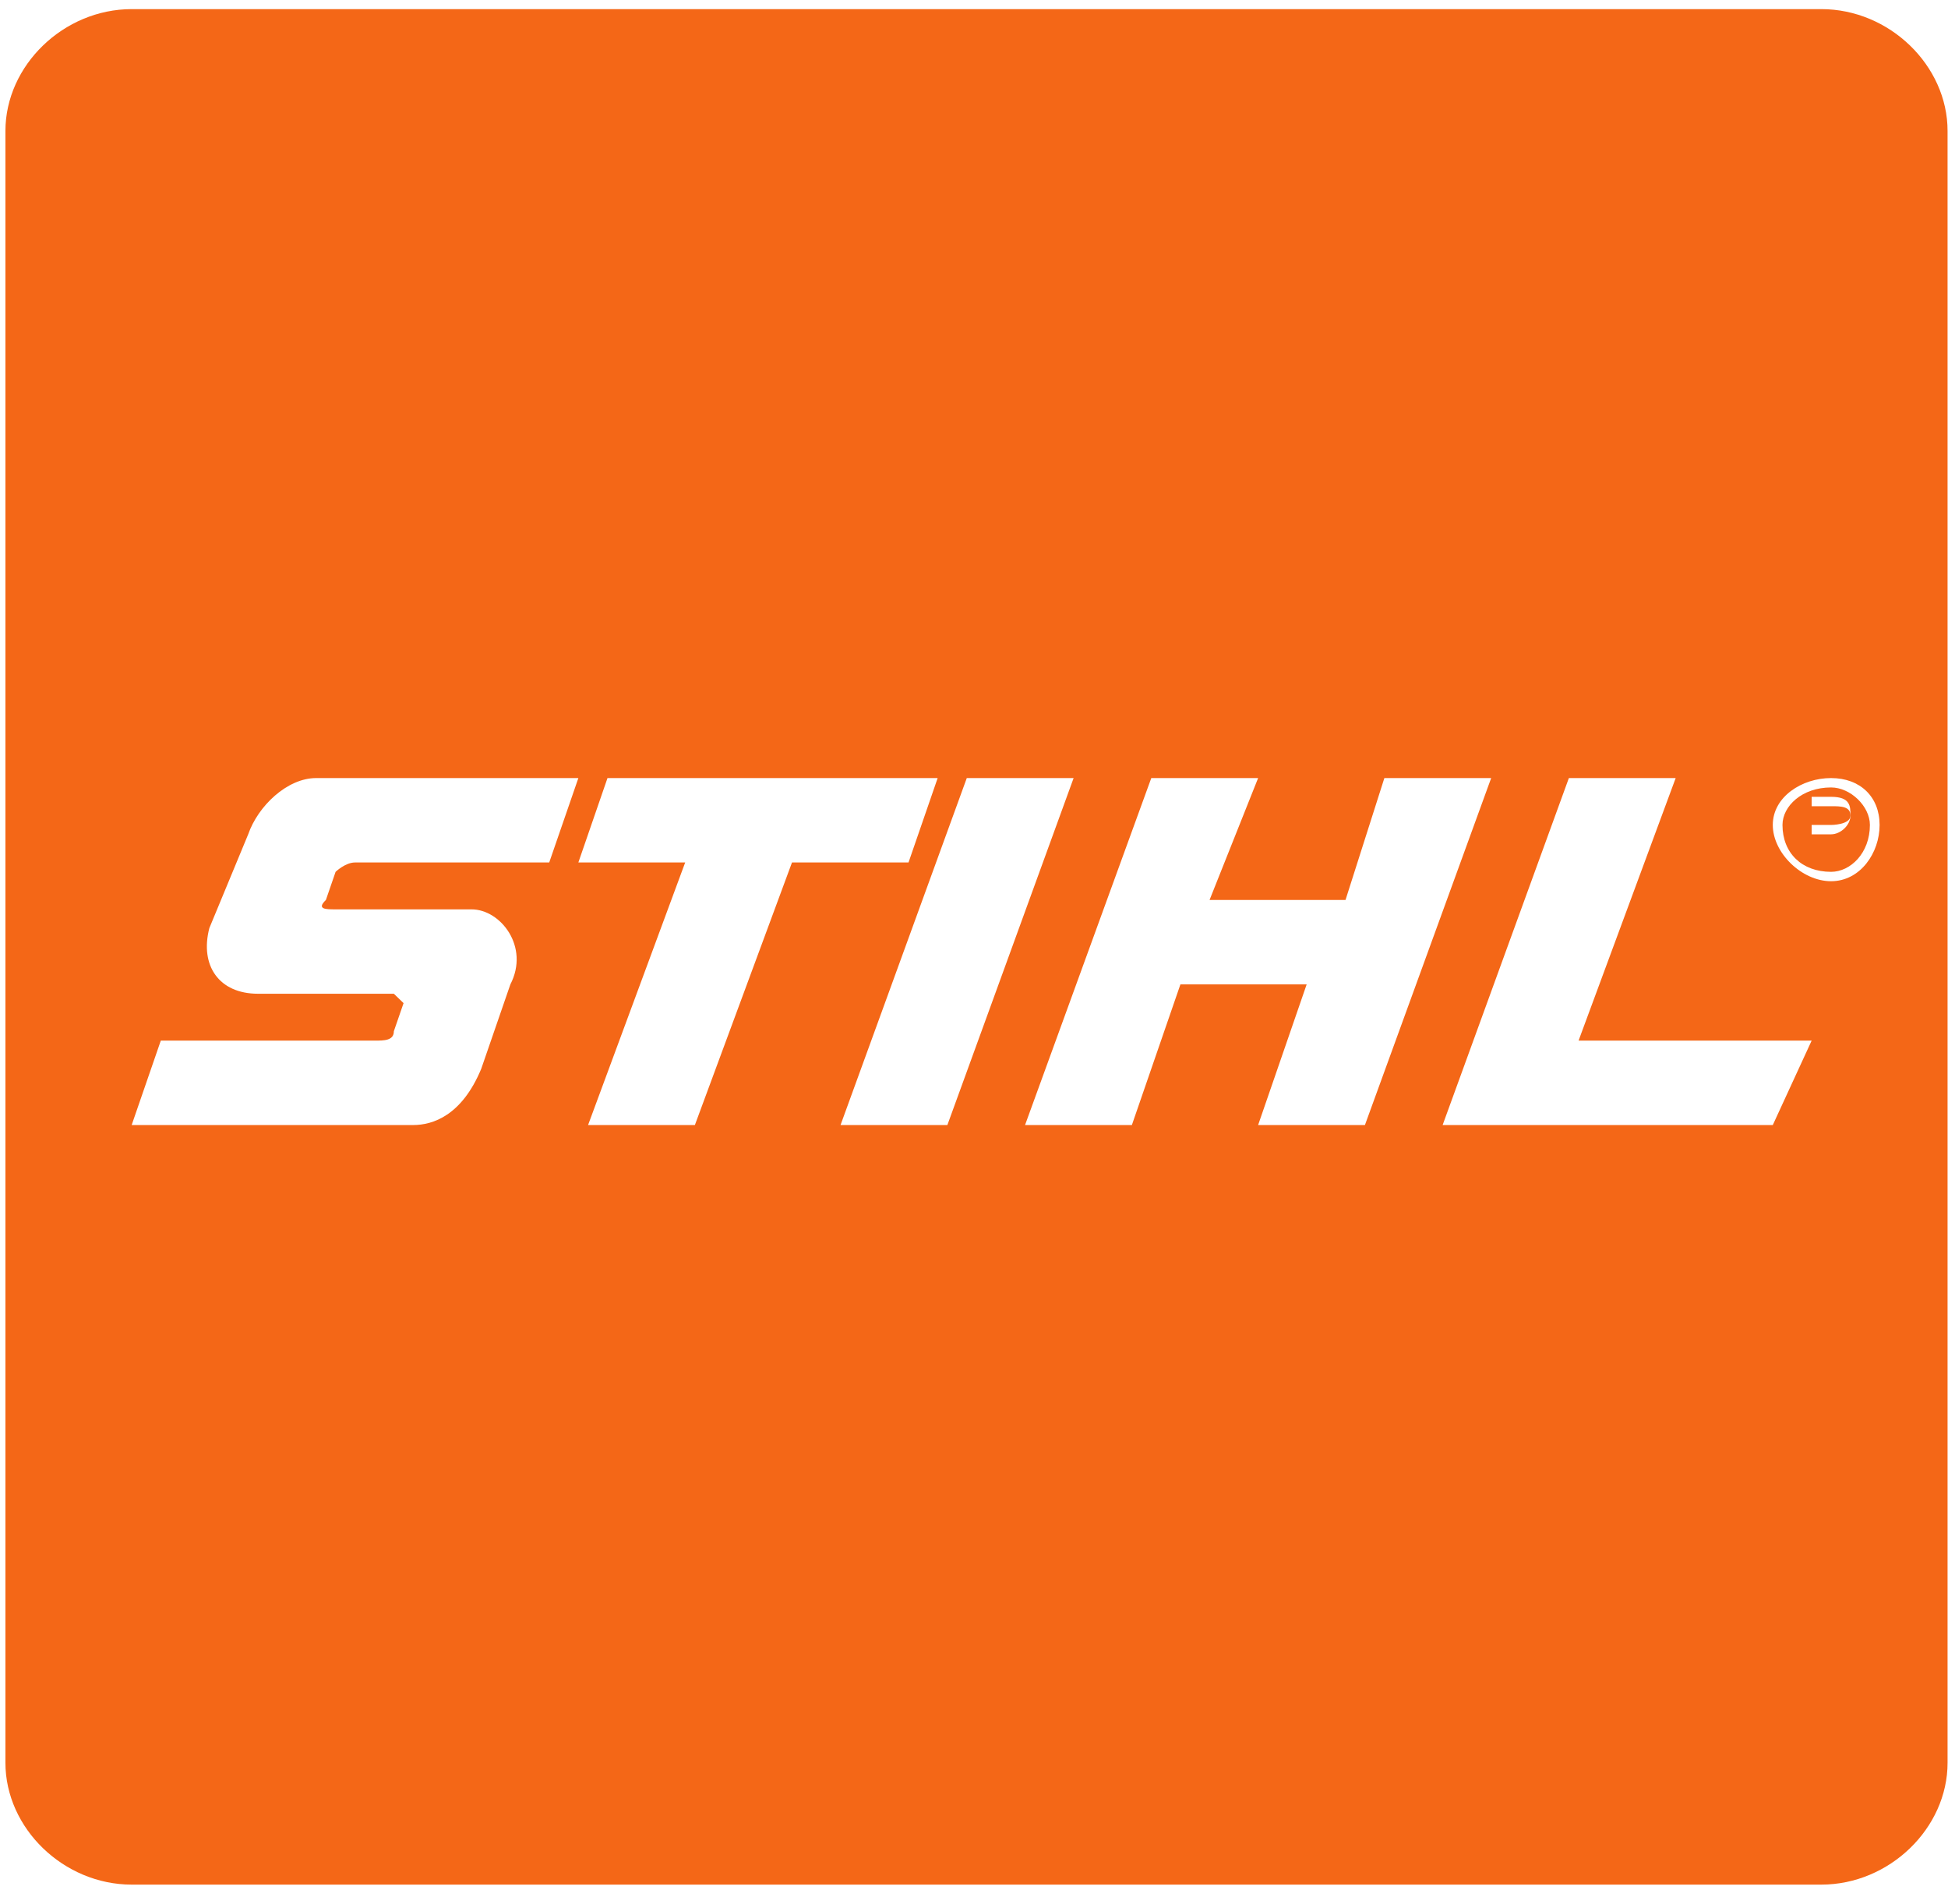 <svg width="88" height="86" viewBox="0 0 88 86" fill="none" xmlns="http://www.w3.org/2000/svg">
<g clip-path="url(#clip0)">
<path fill-rule="evenodd" clip-rule="evenodd" d="M82.278 0.412H5.948C2.877 0.412 0.245 2.953 0.245 5.918V79.612C0.245 82.576 2.877 85.118 5.948 85.118H82.278C85.349 85.118 87.981 82.576 87.981 79.612V5.918C87.981 2.953 85.349 0.412 82.278 0.412ZM82.717 35.565C81.401 35.565 80.523 36.412 80.523 37.259C80.523 38.529 81.401 39.376 82.717 39.376C83.594 39.376 84.472 38.529 84.472 37.259C84.472 36.412 83.594 35.565 82.717 35.565ZM83.594 38.953L82.717 37.682H81.84V38.953V35.988H82.717C83.594 35.988 83.594 36.412 83.594 36.835C83.594 37.259 83.156 37.682 82.717 37.682L83.594 38.953ZM15.16 41.071H21.302C22.618 41.071 23.934 42.765 23.056 44.459L21.74 48.271C20.863 50.388 19.547 50.812 18.67 50.812H5.948L7.264 47H16.915C17.354 47 17.792 47 17.792 46.576L18.231 45.306L17.792 44.882H11.651C9.896 44.882 9.019 43.612 9.457 41.918L11.212 37.682C11.651 36.412 12.967 35.141 14.283 35.141H26.127L24.811 38.953H16.038C15.599 38.953 15.16 39.376 15.16 39.376L14.722 40.647C14.283 41.071 14.722 41.071 15.16 41.071ZM31.391 50.812H26.566L30.953 38.953H26.127L27.443 35.141H42.358L41.042 38.953H35.778L31.391 50.812ZM37.971 50.812L43.674 35.141H48.5L42.797 50.812H37.971ZM56.835 50.812L59.028 44.459H53.325L51.132 50.812H46.306L52.009 35.141H56.835L54.641 40.647H60.783L62.538 35.141H67.363L61.66 50.812H56.835ZM80.085 50.812H65.17L70.873 35.141H75.698L71.311 47H81.84L80.085 50.812ZM82.717 39.8C81.401 39.8 80.085 38.529 80.085 37.259C80.085 35.988 81.401 35.141 82.717 35.141C84.033 35.141 84.91 35.988 84.91 37.259C84.91 38.529 84.033 39.8 82.717 39.8Z" fill="#F46717"/>
<path fill-rule="evenodd" clip-rule="evenodd" d="M83.594 36.835C83.594 36.412 83.156 36.412 82.717 36.412H81.839V37.259H82.717C82.717 37.259 83.594 37.259 83.594 36.835Z" fill="#F46717"/>
</g>
<defs>
<clipPath id="clip0">
<rect x="0.245" y="0.412" width="87.736" height="84.706" fill="white"/>
</clipPath>
</defs>
</svg>
